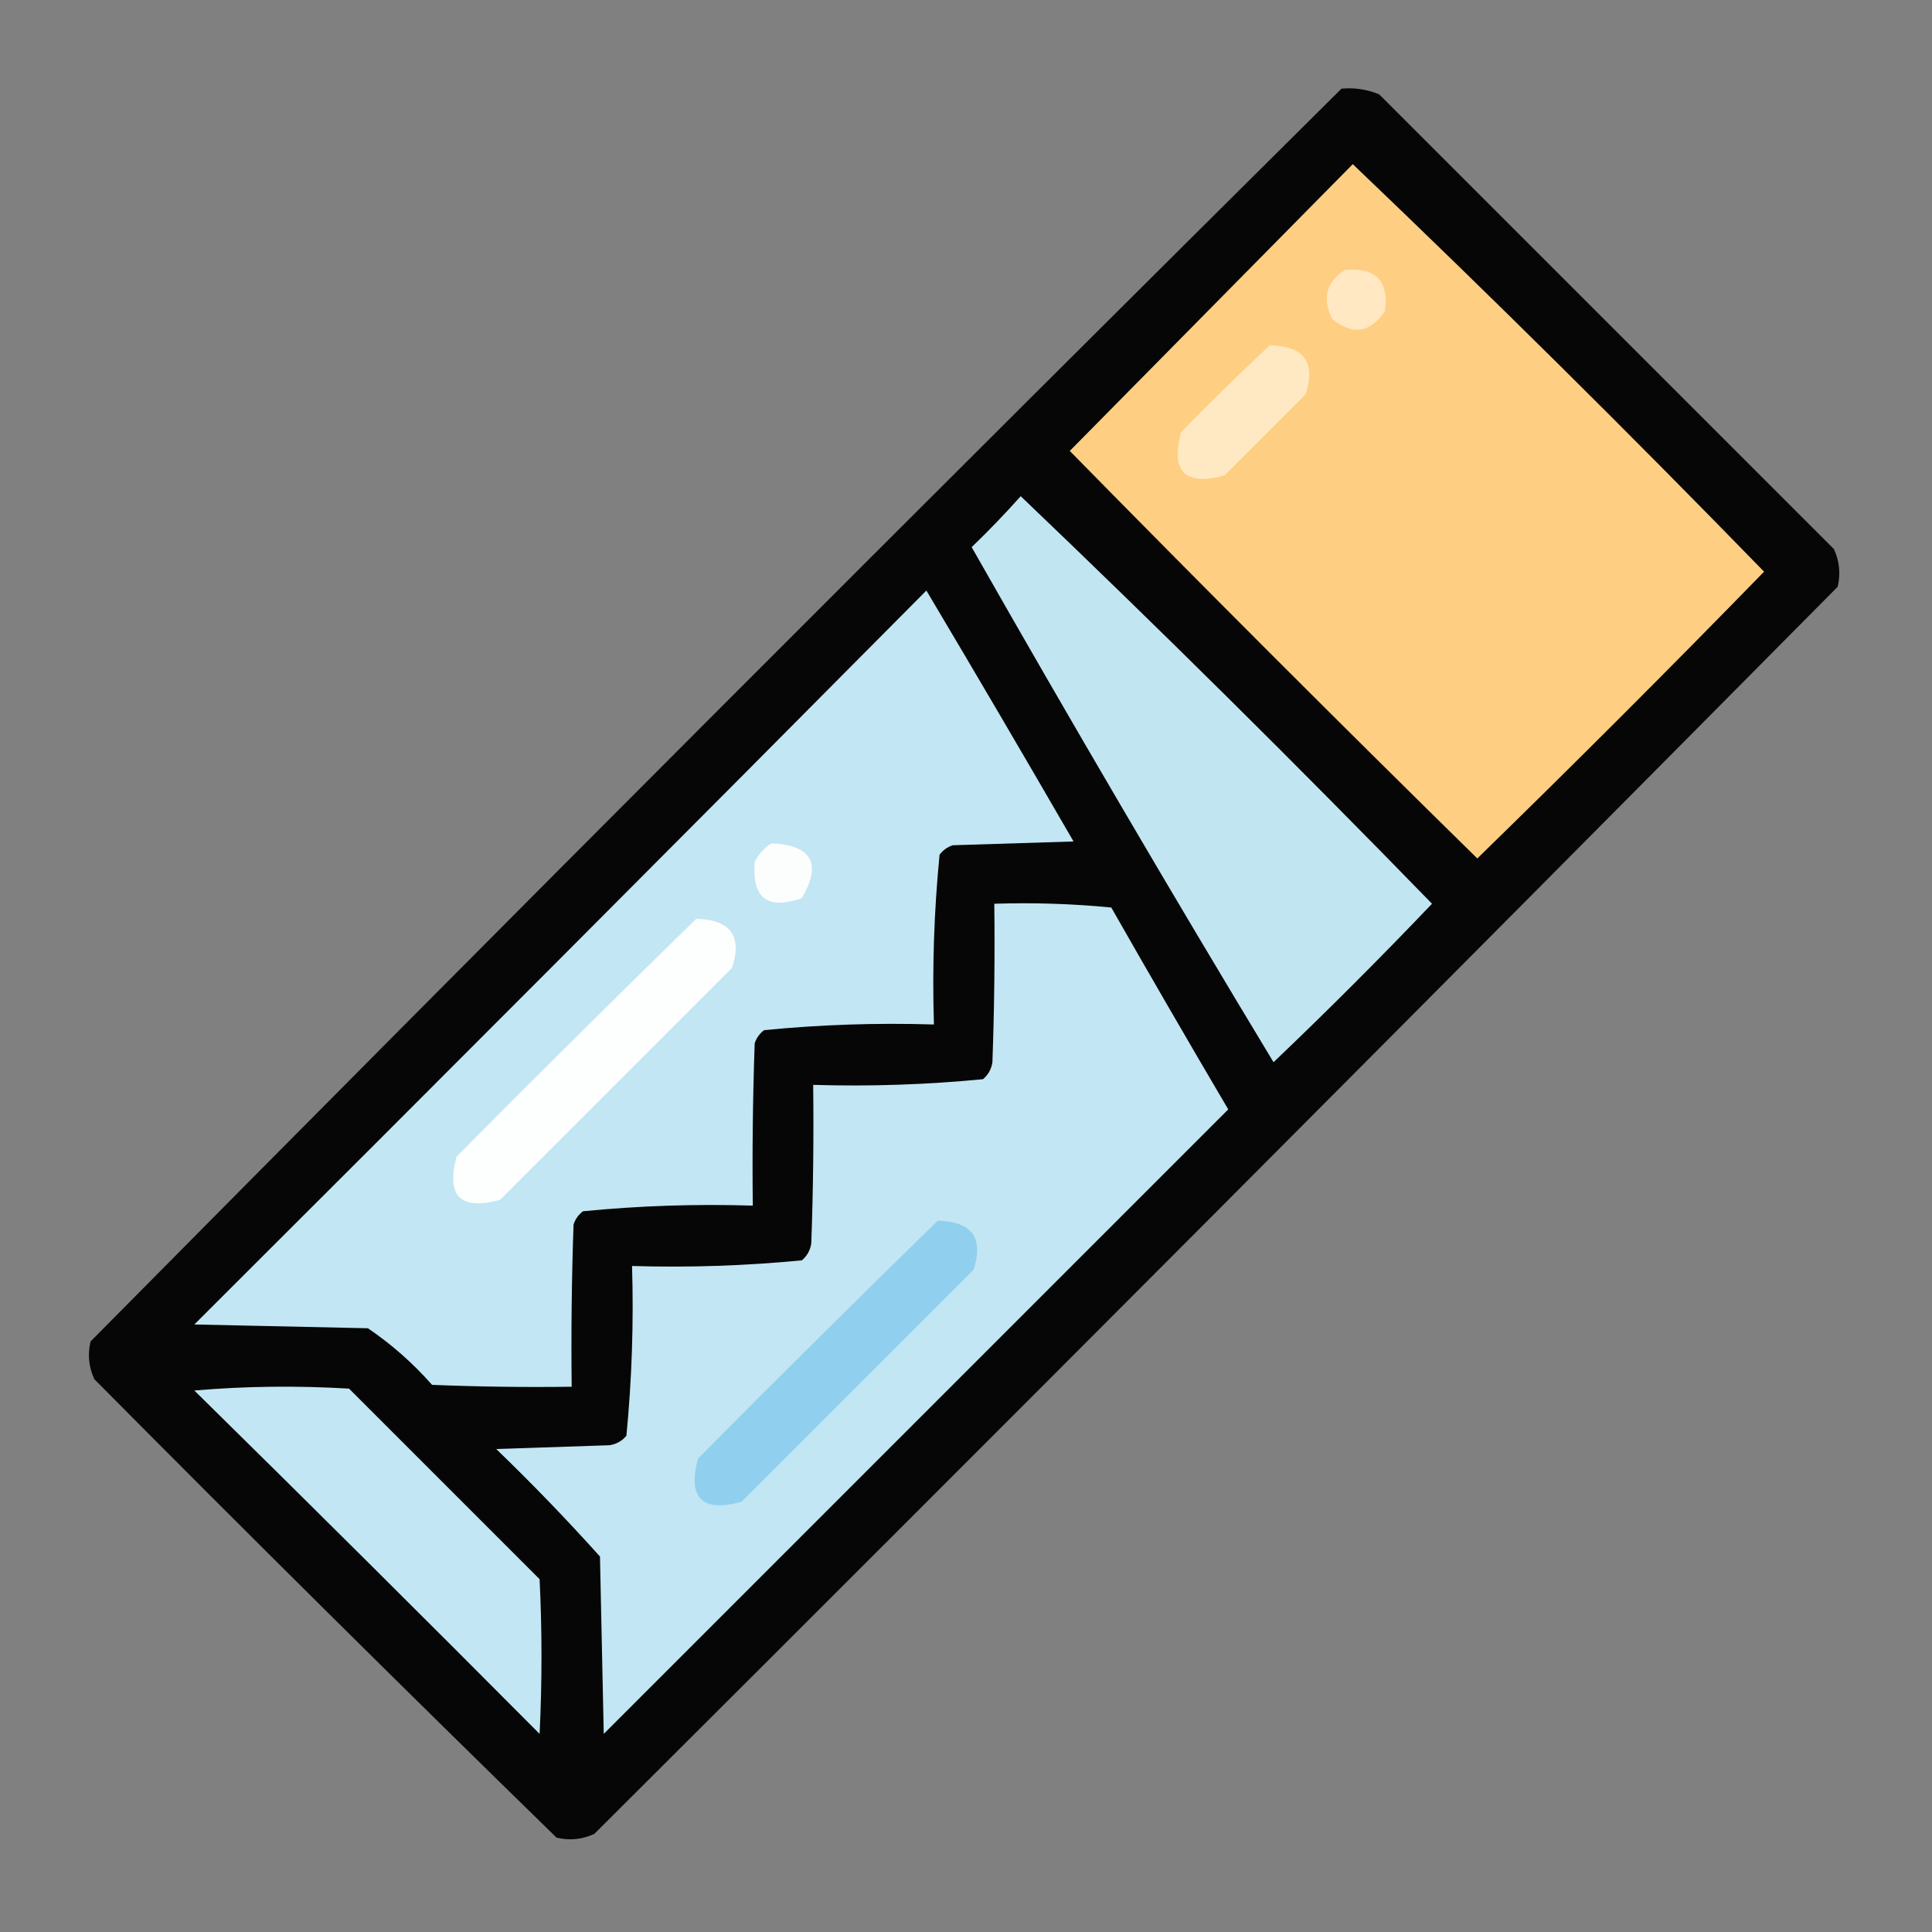 <?xml version="1.0" encoding="UTF-8"?>
<!DOCTYPE svg PUBLIC "-//W3C//DTD SVG 1.1//EN" "http://www.w3.org/Graphics/SVG/1.1/DTD/svg11.dtd">
<svg xmlns="http://www.w3.org/2000/svg" version="1.1" width="512px" height="512px" style="shape-rendering:geometricPrecision; text-rendering:geometricPrecision; image-rendering:optimizeQuality; fill-rule:evenodd; clip-rule:evenodd" xmlns:xlink="http://www.w3.org/1999/xlink">
<rect width="100%" height="100%" fill="#808080" stroke="none"/>
<g><path style="opacity:0.967" fill="#020302" d="M 355.5,23.5 C 358.978,23.184 362.312,23.684 365.5,25C 405.667,65.167 445.833,105.333 486,145.5C 487.483,148.702 487.817,152.036 487,155.5C 377.527,265.973 267.694,376.139 157.5,486C 154.298,487.483 150.964,487.817 147.5,487C 106.361,446.861 65.528,406.361 25,365.5C 23.517,362.298 23.183,358.964 24,355.5C 134.034,244.299 244.534,133.632 355.5,23.5 Z"/></g>
<g><path style="opacity:1" fill="#fece82" d="M 358.5,43.5 C 395.43,78.762 431.763,114.762 467.5,151.5C 442.5,177.167 417.167,202.5 391.5,227.5C 355.167,191.833 319.167,155.833 283.5,119.5C 308.521,94.146 333.521,68.812 358.5,43.5 Z"/></g>
<g><path style="opacity:1" fill="#ffe8c2" d="M 356.5,71.5 C 364.678,70.842 368.178,74.509 367,82.5C 363.108,88.259 358.441,88.926 353,84.5C 350.325,79.011 351.492,74.678 356.5,71.5 Z"/></g>
<g><path style="opacity:1" fill="#ffe9c3" d="M 336.5,91.5 C 345.59,91.712 348.757,96.045 346,104.5C 338.833,111.667 331.667,118.833 324.5,126C 314.019,128.853 310.186,125.019 313,114.5C 320.728,106.604 328.562,98.937 336.5,91.5 Z"/></g>
<g><path style="opacity:1" fill="#c2e5f2" d="M 270.5,131.5 C 307.43,166.762 343.763,202.762 379.5,239.5C 365.833,253.833 351.833,267.833 337.5,281.5C 310.271,236.412 283.604,190.912 257.5,145C 262.037,140.631 266.37,136.131 270.5,131.5 Z"/></g>
<g><path style="opacity:1" fill="#c2e6f3" d="M 245.5,156.5 C 258.6,178.521 271.6,200.688 284.5,223C 273.833,223.333 263.167,223.667 252.5,224C 251.069,224.465 249.903,225.299 249,226.5C 247.533,241.403 247.033,256.403 247.5,271.5C 232.403,271.033 217.403,271.533 202.5,273C 201.299,273.903 200.465,275.069 200,276.5C 199.5,290.829 199.333,305.163 199.5,319.5C 184.403,319.033 169.403,319.533 154.5,321C 153.299,321.903 152.465,323.069 152,324.5C 151.5,338.829 151.333,353.163 151.5,367.5C 139.162,367.667 126.829,367.5 114.5,367C 109.404,361.23 103.737,356.23 97.5,352C 82.167,351.667 66.833,351.333 51.5,351C 116.368,286.299 181.035,221.465 245.5,156.5 Z"/></g>
<g><path style="opacity:1" fill="#fcfefe" d="M 204.5,223.5 C 215.167,224.003 217.833,228.836 212.5,238C 203.42,241.215 199.253,238.048 200,228.5C 201.025,226.313 202.525,224.646 204.5,223.5 Z"/></g>
<g><path style="opacity:1" fill="#c2e6f3" d="M 263.5,239.5 C 273.855,239.168 284.188,239.501 294.5,240.5C 304.707,258.415 315.04,276.248 325.5,294C 270.333,349.167 215.167,404.333 160,459.5C 159.667,443.833 159.333,428.167 159,412.5C 150.197,402.696 141.03,393.196 131.5,384C 141.5,383.667 151.5,383.333 161.5,383C 163.329,382.727 164.829,381.893 166,380.5C 167.451,365.572 167.951,350.572 167.5,335.5C 182.572,335.951 197.572,335.451 212.5,334C 213.893,332.829 214.727,331.329 215,329.5C 215.5,315.504 215.667,301.504 215.5,287.5C 230.572,287.951 245.572,287.451 260.5,286C 261.893,284.829 262.727,283.329 263,281.5C 263.5,267.504 263.667,253.504 263.5,239.5 Z"/></g>
<g><path style="opacity:1" fill="#fdfefe" d="M 184.5,243.5 C 193.59,243.712 196.757,248.045 194,256.5C 173.5,277 153,297.5 132.5,318C 121.981,320.814 118.147,316.981 121,306.5C 142.062,285.271 163.228,264.271 184.5,243.5 Z"/></g>
<g><path style="opacity:1" fill="#91cfee" d="M 248.5,323.5 C 257.59,323.712 260.757,328.045 258,336.5C 237.5,357 217,377.5 196.5,398C 186,400.833 182.167,397 185,386.5C 206.062,365.271 227.228,344.271 248.5,323.5 Z"/></g>
<g><path style="opacity:1" fill="#c2e6f3" d="M 51.5,368.5 C 64.994,367.339 78.66,367.173 92.5,368C 109.333,384.833 126.167,401.667 143,418.5C 143.667,432.167 143.667,445.833 143,459.5C 112.632,428.965 82.132,398.632 51.5,368.5 Z"/></g>
</svg>
